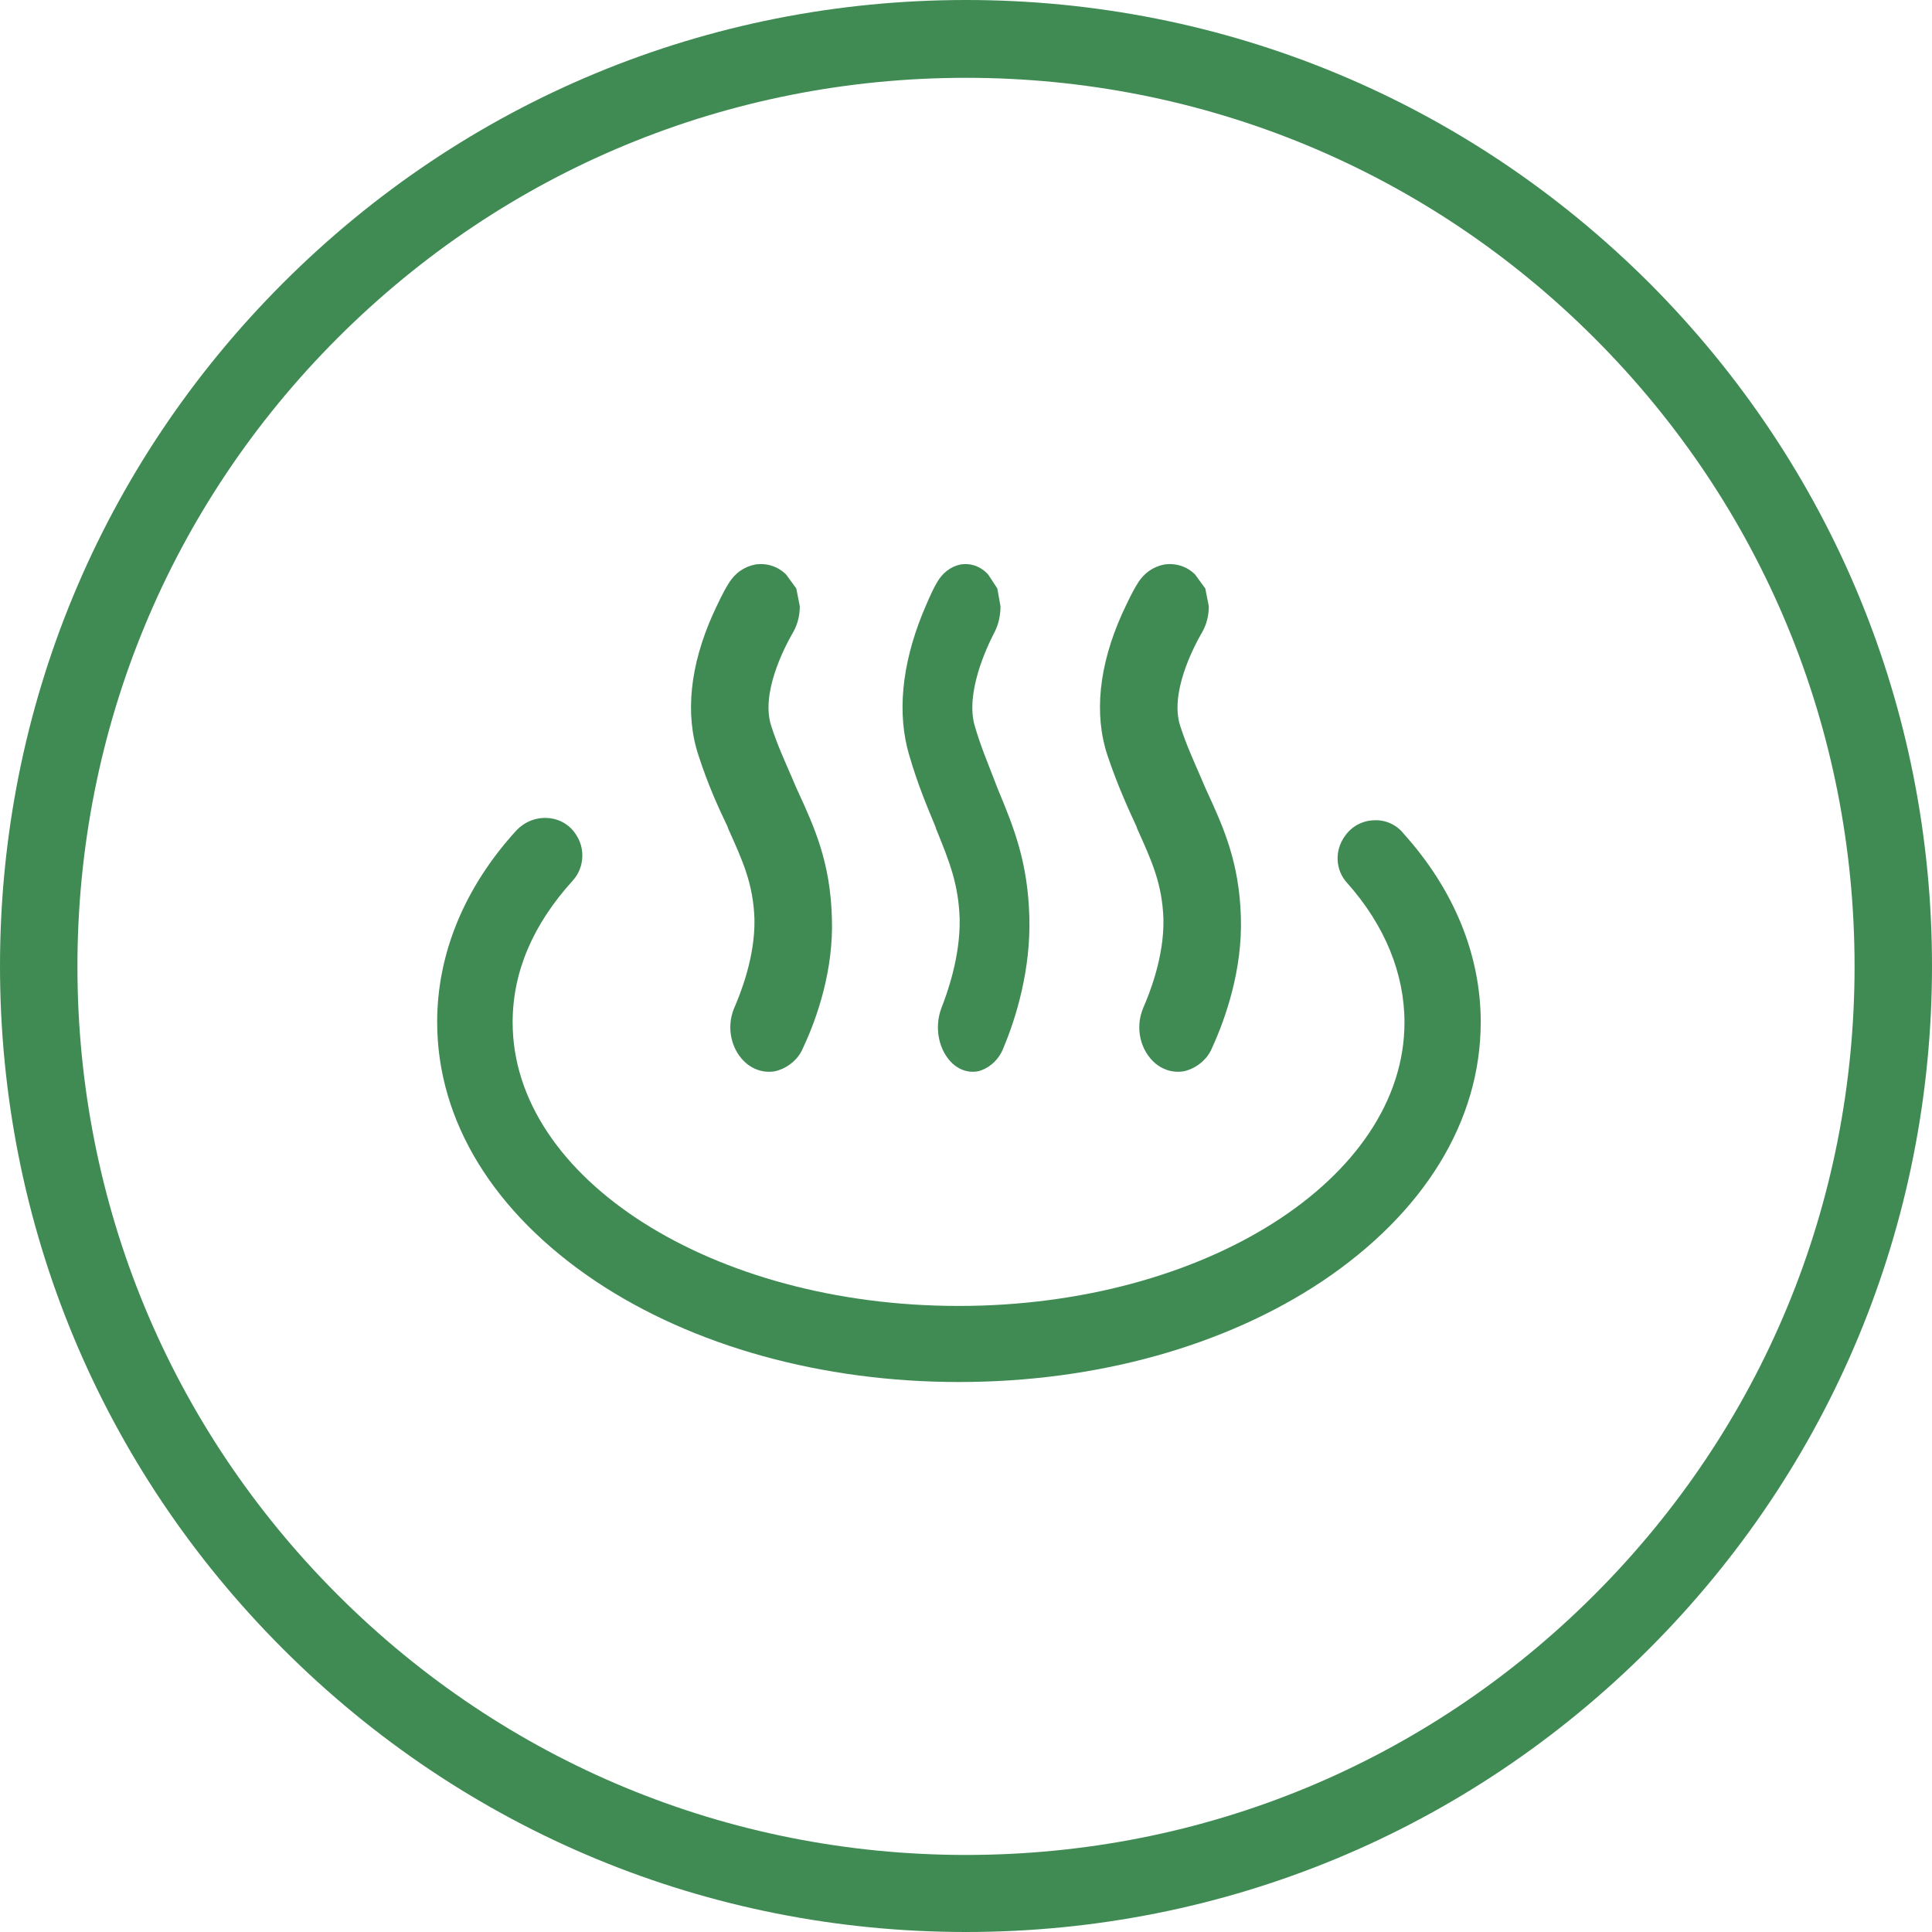 <svg width="137" height="137" viewBox="0 0 137 137" fill="none" xmlns="http://www.w3.org/2000/svg">
<path d="M116.958 20.07C103.999 7.138 86.812 0 68.5 0C50.188 0 33.001 7.138 20.07 20.07C7.138 33.001 0 50.215 0 68.5C0 86.812 7.138 103.999 20.07 116.93C33.001 129.862 50.215 137 68.5 137C86.785 137 103.999 129.862 116.93 116.93C129.862 103.999 137 86.785 137 68.5C137 50.215 129.889 33.028 116.958 20.07ZM113.059 113.087C101.144 125.002 85.33 131.536 68.5 131.536C51.67 131.536 35.829 124.975 23.941 113.087C12.025 101.171 5.491 85.357 5.491 68.528C5.491 51.698 12.053 35.856 23.941 23.968C35.856 12.053 51.67 5.518 68.5 5.518C85.33 5.518 101.171 12.08 113.059 23.968C124.975 35.884 131.509 51.698 131.509 68.528C131.509 85.357 124.975 101.171 113.059 113.087Z" fill="#408B54"/>
<path d="M66.328 58.604L66.378 58.769C67.301 61.05 67.975 62.671 68.05 65.172C68.1 67.865 67.151 70.476 66.752 71.493C66.228 72.894 66.577 74.516 67.551 75.423C67.975 75.808 68.475 76 68.974 76C69.199 76 69.398 75.972 69.598 75.89C70.272 75.643 70.871 75.066 71.146 74.324C72.07 72.153 73.093 68.717 72.993 65.062C72.893 61.16 71.895 58.686 70.796 56.048L70.697 55.8C70.597 55.553 70.522 55.333 70.422 55.086C69.998 53.987 69.523 52.86 69.124 51.486C68.45 49.205 69.898 46.017 70.547 44.78C70.821 44.23 70.946 43.598 70.946 42.994L70.721 41.729L70.072 40.74C69.548 40.163 68.849 39.916 68.125 40.026C67.426 40.163 66.802 40.63 66.403 41.372C66.053 41.977 65.728 42.774 65.404 43.543C63.931 47.198 63.606 50.661 64.48 53.574C65.079 55.636 65.778 57.285 66.328 58.604Z" fill="#408B54"/>
<path d="M80.586 58.604L80.642 58.769C81.668 61.05 82.417 62.671 82.5 65.172C82.556 67.865 81.502 70.476 81.058 71.493C80.475 72.894 80.864 74.516 81.946 75.423C82.417 75.808 82.972 76 83.527 76C83.776 76 83.998 75.972 84.22 75.89C84.969 75.643 85.635 75.066 85.94 74.324C86.939 72.153 88.104 68.717 87.993 65.062C87.882 61.16 86.772 58.686 85.552 56.048L85.441 55.8C85.33 55.553 85.246 55.333 85.135 55.086C84.664 53.987 84.137 52.86 83.693 51.486C82.944 49.205 84.553 46.017 85.274 44.78C85.579 44.23 85.718 43.598 85.718 42.994L85.468 41.729L84.747 40.74C84.165 40.163 83.388 39.916 82.584 40.026C81.807 40.163 81.113 40.63 80.67 41.372C80.281 41.977 79.921 42.774 79.56 43.543C77.923 47.198 77.563 50.661 78.534 53.574C79.227 55.636 79.976 57.285 80.586 58.604Z" fill="#408B54"/>
<path d="M51.585 58.604L51.641 58.769C52.667 61.05 53.415 62.671 53.499 65.172C53.554 67.865 52.5 70.476 52.057 71.493C51.474 72.894 51.863 74.516 52.944 75.423C53.415 75.808 53.97 76 54.525 76C54.774 76 54.996 75.972 55.218 75.89C55.966 75.643 56.632 75.066 56.937 74.324C57.963 72.153 59.127 68.717 58.989 65.062C58.878 61.16 57.769 58.686 56.549 56.048L56.438 55.8C56.327 55.553 56.244 55.333 56.133 55.086C55.661 53.987 55.135 52.86 54.691 51.486C53.942 49.205 55.55 46.017 56.271 44.78C56.576 44.23 56.715 43.598 56.715 42.994L56.465 41.729L55.745 40.74C55.162 40.163 54.386 39.916 53.582 40.026C52.805 40.163 52.112 40.63 51.669 41.372C51.28 41.977 50.92 42.774 50.559 43.543C48.923 47.198 48.563 50.661 49.533 53.574C50.199 55.636 50.948 57.285 51.585 58.604Z" fill="#408B54"/>
<path d="M97.409 58.169C96.59 58.197 95.852 58.605 95.388 59.259C94.624 60.294 94.678 61.684 95.525 62.61C98.201 65.607 99.593 69.04 99.593 72.5C99.593 83.588 85.394 92.606 67.973 92.606C50.551 92.606 36.352 83.588 36.352 72.5C36.352 68.931 37.772 65.58 40.612 62.447C41.431 61.548 41.513 60.185 40.858 59.205C40.421 58.496 39.683 58.06 38.837 58.006C37.99 57.951 37.199 58.278 36.625 58.878C32.939 62.91 31 67.623 31 72.472C31 79.501 35.014 86.013 42.25 90.862C49.159 95.466 58.306 98 68 98C77.721 98 86.841 95.466 93.75 90.862C100.986 86.013 105 79.501 105 72.472C105 67.732 103.116 63.1 99.539 59.123C99.02 58.469 98.228 58.115 97.409 58.169Z" fill="#408B54"/>
</svg>

